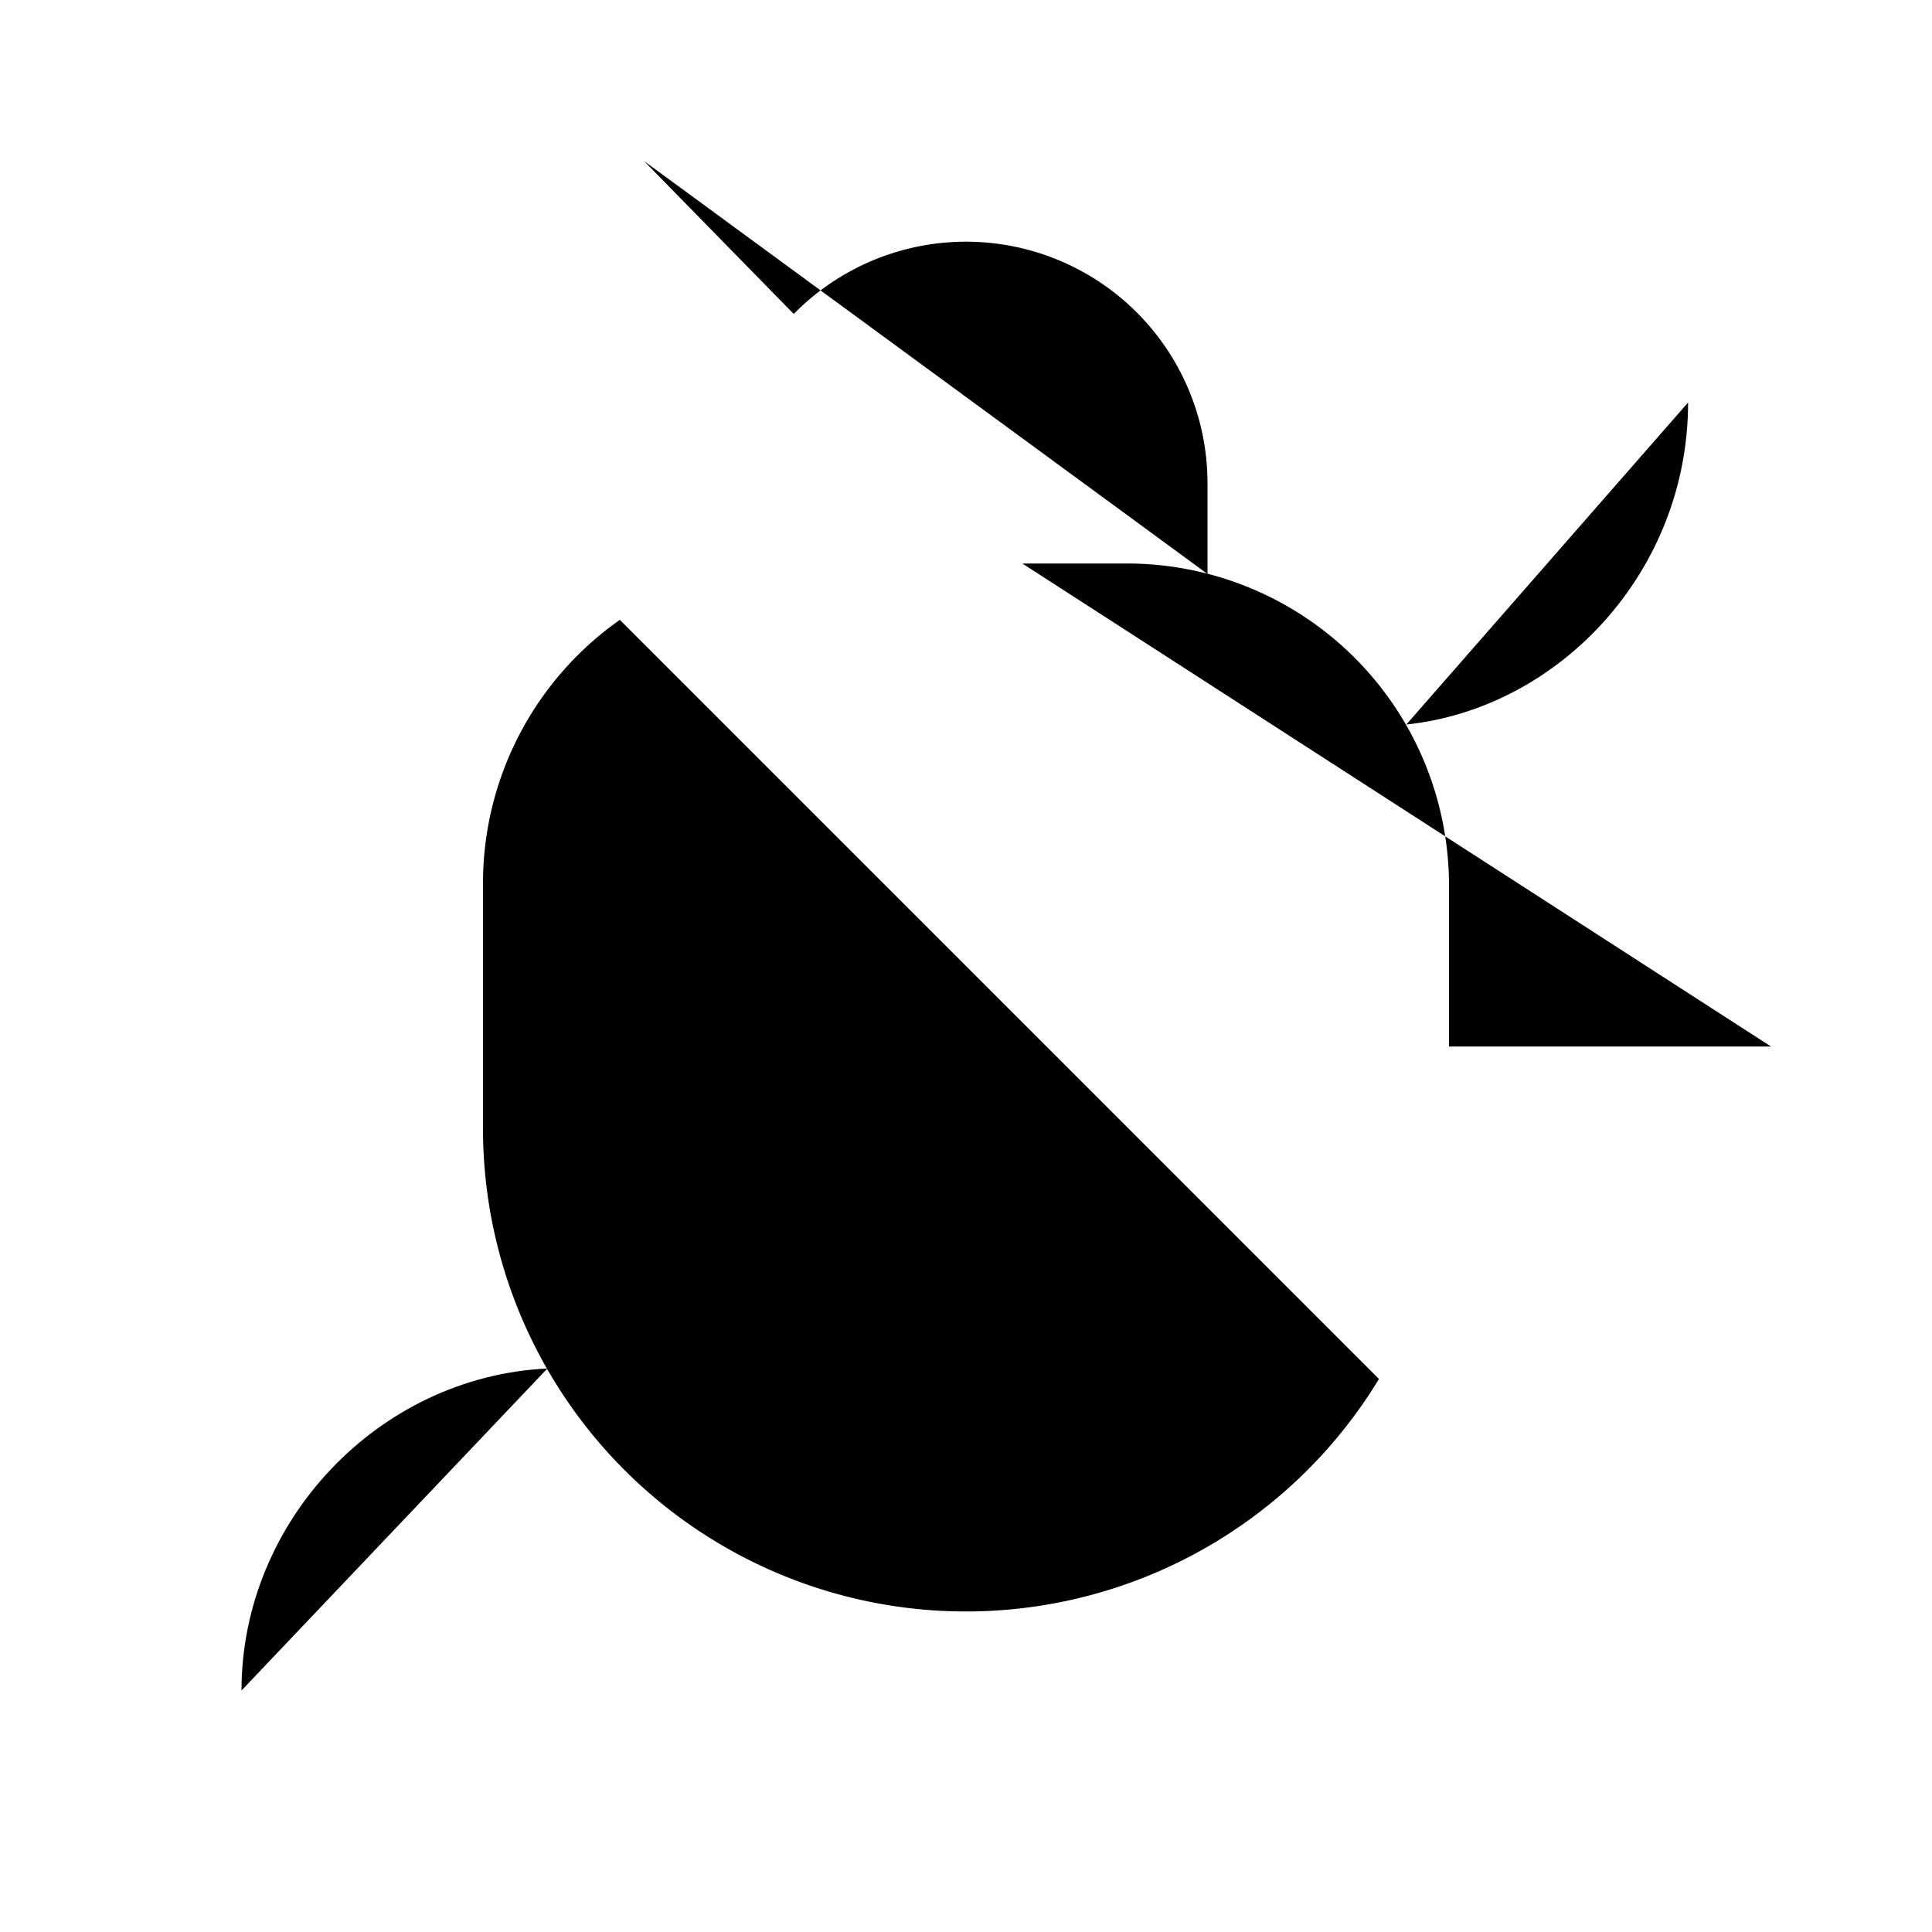 <svg xmlns="http://www.w3.org/2000/svg" width="24" height="24" viewBox="0 0 24 24"><path d="M15 7.13V6a3 3 0 0 0-5.14-2.1L8 2"/><path d="M14.12 3.88 16 2"/><path d="M22 13h-4v-2a4 4 0 0 0-4-4h-1.3"/><path d="M20.97 5c0 2.1-1.6 3.8-3.5 4"/><path d="m2 2 20 20"/><path d="M7.7 7.7A4 4 0 0 0 6 11v3a6 6 0 0 0 11.13 3.13"/><path d="M12 20v-8"/><path d="M6 13H2"/><path d="M3 21c0-2.1 1.7-3.9 3.8-4"/></svg>